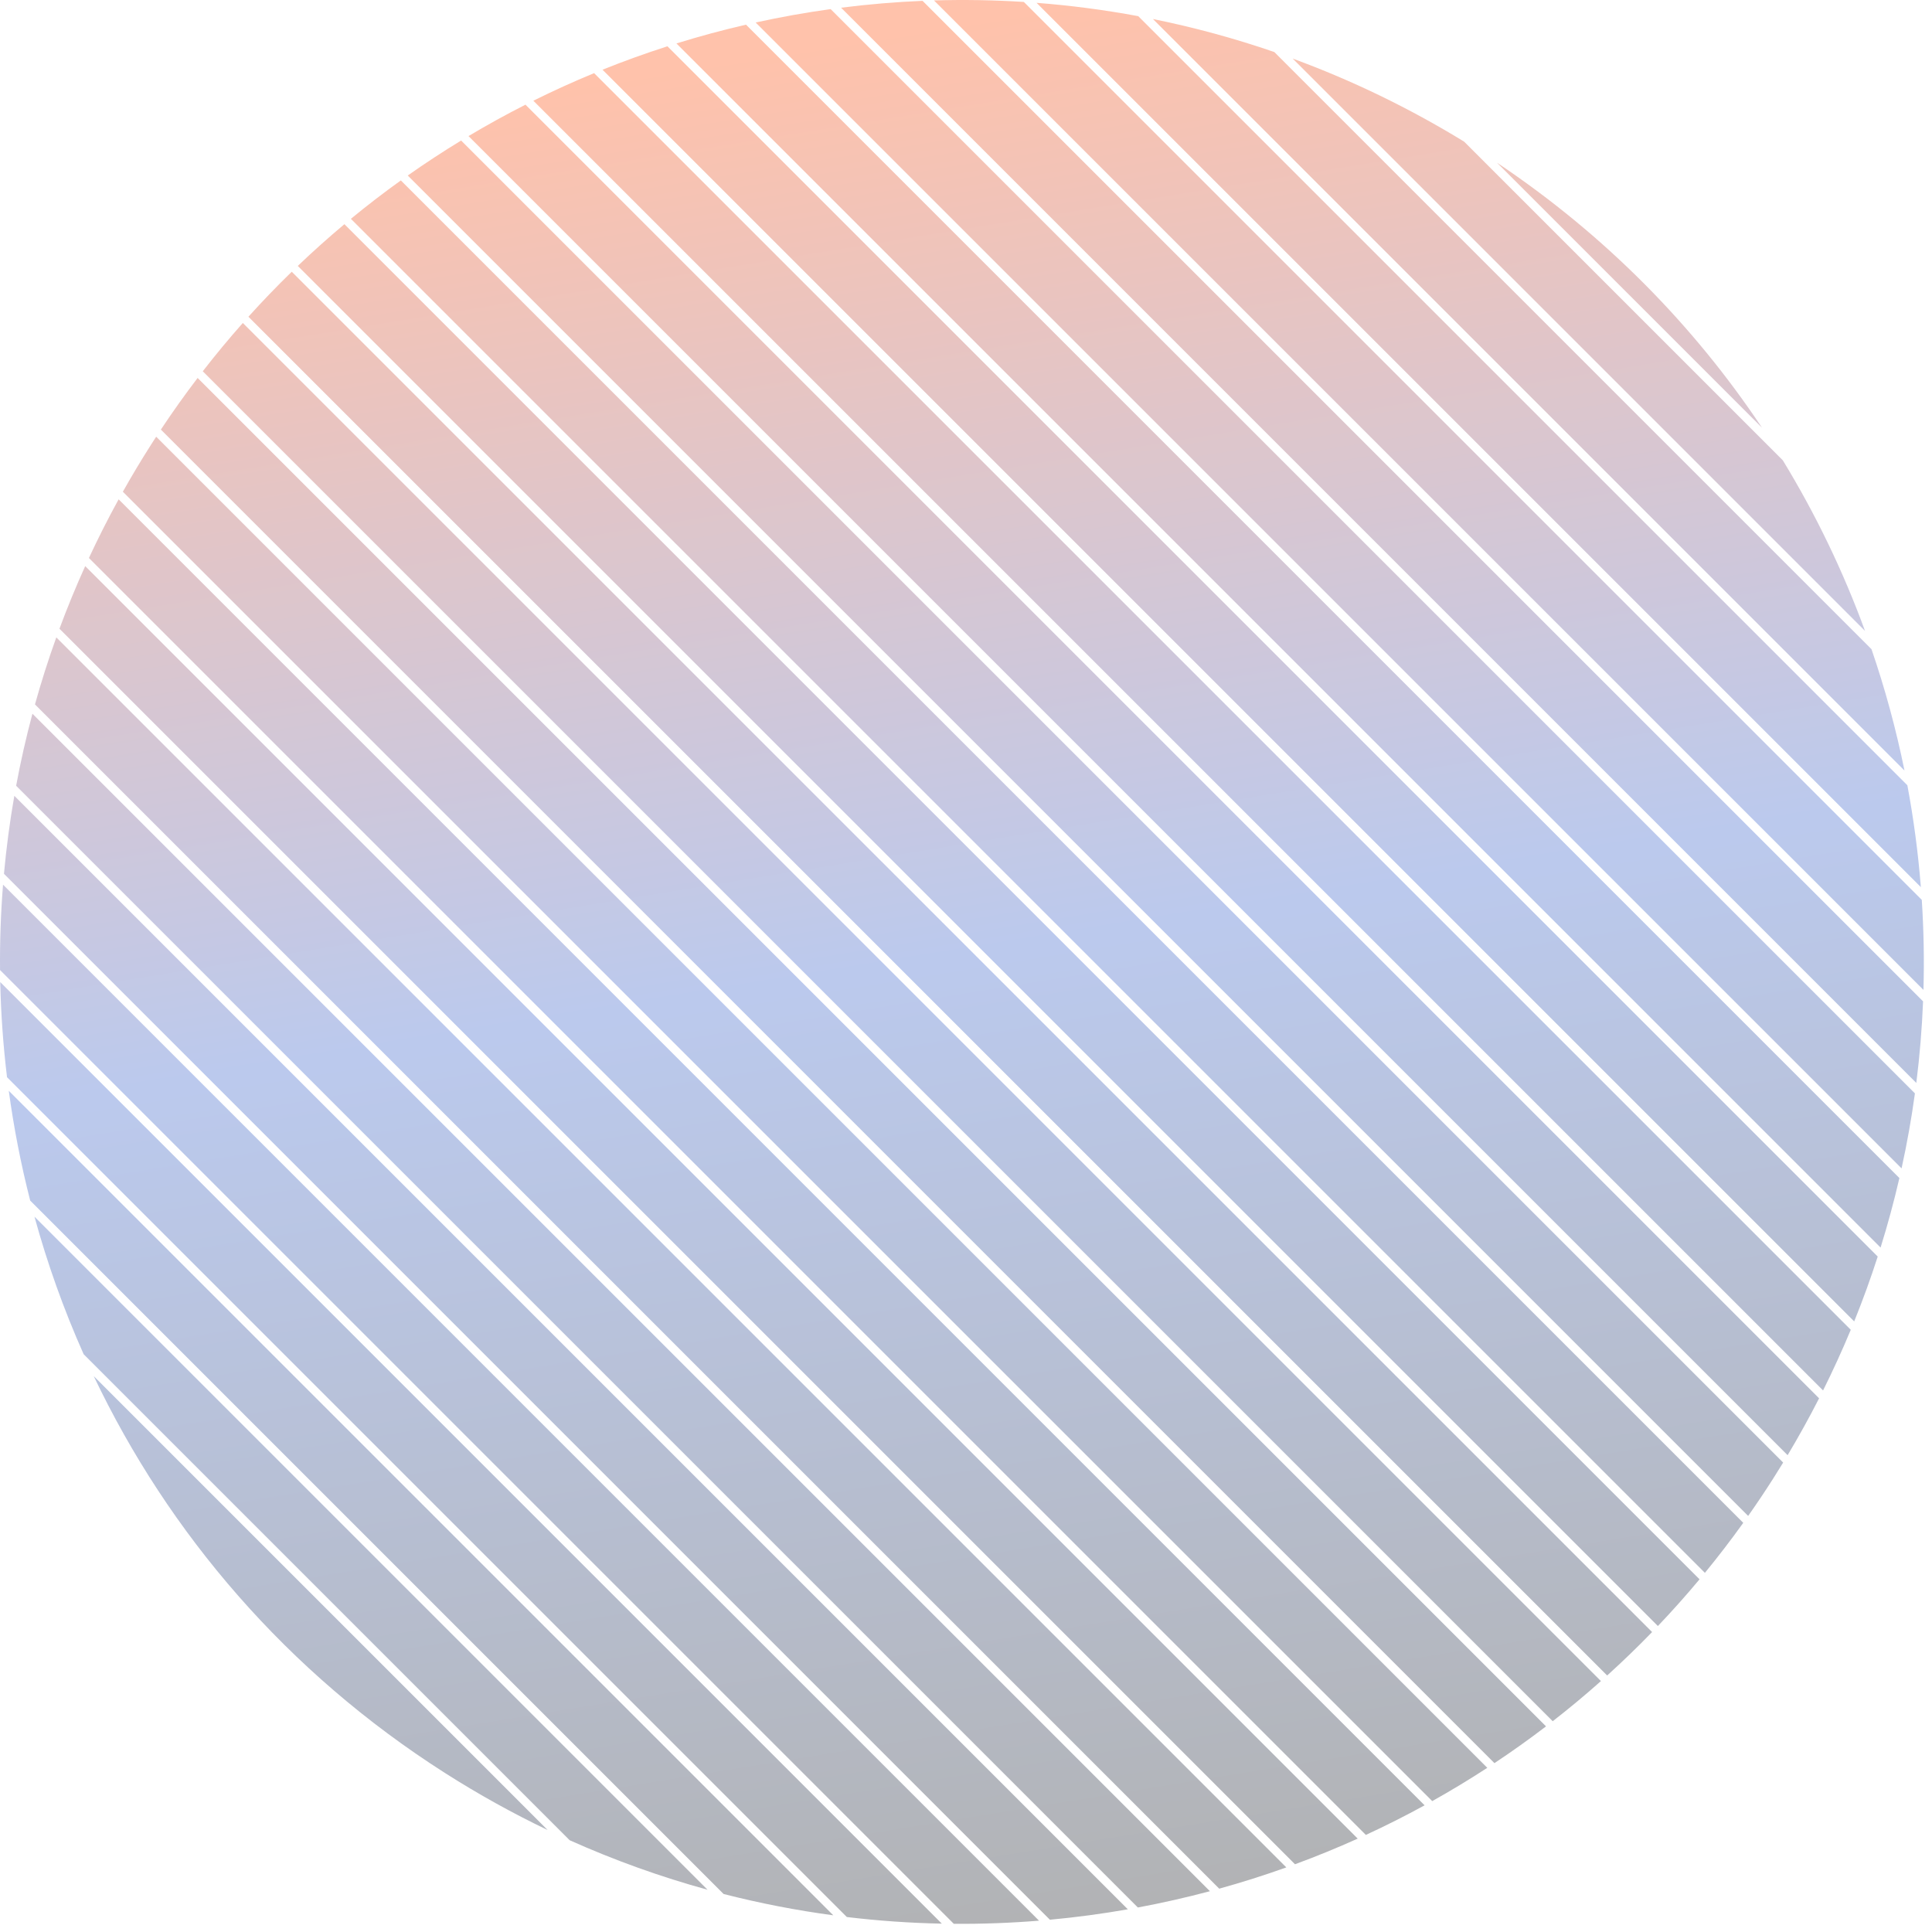 <svg width="231" height="231" viewBox="0 0 231 231" fill="none" xmlns="http://www.w3.org/2000/svg">
<path fill-rule="evenodd" clip-rule="evenodd" d="M228.958 130.731C228.547 133.73 228.015 136.721 227.361 139.698L90.352 2.69C93.317 2.039 96.307 1.504 99.316 1.088L228.958 130.731ZM227.101 140.853L89.198 2.949C86.398 3.594 83.623 4.343 80.878 5.195L224.851 149.167C225.709 146.413 226.458 143.64 227.101 140.853ZM229.123 129.482C229.533 126.234 229.801 122.979 229.932 119.726L110.307 0.101C107.046 0.237 103.795 0.512 100.564 0.923L229.123 129.482ZM229.778 107.593C230.012 111.17 230.08 114.762 229.979 118.358L111.672 0.052C115.247 -0.055 118.832 0.004 122.417 0.232L229.778 107.593ZM229.668 106.069C229.346 101.98 228.806 97.914 228.054 93.89L136.097 1.933C132.059 1.181 128 0.651 123.938 0.339L229.668 106.069ZM223.767 77.624C225.396 82.372 226.713 87.219 227.711 92.133L137.852 2.274C142.735 3.262 147.583 4.576 152.365 6.222L223.767 77.624ZM222.991 75.434C220.405 68.364 217.122 61.53 213.167 55.045L175.056 16.934C168.445 12.884 161.579 9.58 154.56 7.003L222.991 75.434ZM178.989 19.453C191.908 28.094 202.53 38.926 210.674 51.138L178.989 19.453ZM224.51 150.241C223.671 152.845 222.733 155.43 221.698 157.993L72.04 8.335C74.596 7.308 77.185 6.374 79.803 5.534L224.51 150.241ZM63.769 12.043C66.156 10.858 68.579 9.759 71.035 8.745L221.287 158.996C220.273 161.437 219.169 163.856 217.975 166.249L63.769 12.043ZM62.828 12.516L217.5 167.189C216.33 169.481 215.075 171.749 213.736 173.989L56.017 16.271C58.249 14.94 60.52 13.688 62.828 12.516ZM211.985 176.825C212.398 176.176 212.804 175.524 213.203 174.871L55.135 16.802C52.967 18.122 50.839 19.516 48.753 20.985L209.019 181.251C210.036 179.806 211.025 178.33 211.985 176.825ZM208.432 182.078C206.959 184.134 205.429 186.127 203.846 188.057L41.953 26.164C43.899 24.563 45.892 23.032 47.926 21.572L208.432 182.078ZM198.226 194.416C199.937 192.618 201.598 190.757 203.206 188.831L41.18 26.805C39.275 28.401 37.416 30.064 35.605 31.795L198.226 194.416ZM134.851 228.286C131.765 228.828 128.656 229.244 125.533 229.533L0.474 104.474C0.758 101.36 1.17 98.248 1.713 95.148L134.851 228.286ZM136.048 228.07L1.929 93.95C2.465 91.065 3.114 88.191 3.878 85.335L144.665 226.122C141.819 226.88 138.944 227.53 136.048 228.07ZM114.042 230.021C117.447 230.046 120.847 229.921 124.231 229.646L0.363 105.777C0.092 109.18 -0.027 112.586 0.005 115.984L114.042 230.021ZM112.608 230.001C108.823 229.926 105.033 229.663 101.252 229.21L0.84 128.799C0.383 125.027 0.111 121.23 0.028 117.421L112.608 230.001ZM86.519 226.456C90.86 227.567 95.238 228.415 99.632 229.004L1.049 130.421C1.649 134.843 2.505 139.227 3.611 143.548L86.519 226.456ZM84.594 225.946L4.121 145.472C5.66 151.084 7.624 156.583 10.001 161.917L68.112 220.028C73.506 222.445 79.016 224.414 84.594 225.946ZM65.477 218.807L11.209 164.539C20.163 183.352 34.336 199.96 53.2 211.985C57.202 214.536 61.302 216.808 65.477 218.807ZM4.181 84.223L145.777 225.819C148.479 225.07 151.155 224.222 153.799 223.277L6.732 76.21C5.779 78.861 4.929 81.534 4.181 84.223ZM154.837 222.9L7.11 75.173C8.042 72.656 9.068 70.159 10.188 67.686L162.336 219.835C159.87 220.946 157.369 221.968 154.837 222.9ZM163.308 219.392L10.632 66.717C11.729 64.355 12.912 62.015 14.184 59.703L170.333 215.853C168.029 217.115 165.685 218.295 163.308 219.392ZM171.244 215.349L14.689 58.794C15.747 56.91 16.864 55.044 18.04 53.2C18.25 52.87 18.461 52.542 18.674 52.215L177.829 211.37C175.674 212.773 173.478 214.1 171.244 215.349ZM23.629 45.191C22.108 47.186 20.642 49.243 19.235 51.362L178.683 210.809C180.781 209.417 182.838 207.951 184.851 206.413L23.629 45.191ZM185.65 205.797L24.244 44.391C25.786 42.404 27.384 40.478 29.034 38.617L191.416 200.999C189.54 202.667 187.617 204.267 185.65 205.797ZM192.161 200.33L29.702 37.871C31.379 36.012 33.108 34.218 34.885 32.489L197.533 195.137C195.792 196.934 194 198.665 192.161 200.33Z" fill="url(#paint0_linear_23_69)" fill-opacity="0.4"/>
<defs>
<linearGradient id="paint0_linear_23_69" x1="103.933" y1="4.249" x2="141.016" y2="232.447" gradientUnits="userSpaceOnUse">
<stop stop-color="#FF662C"/>
<stop offset="0.477" stop-color="#5579D3"/>
<stop offset="1" stop-color="#3D3E3F"/>
</linearGradient>
</defs>
</svg>
